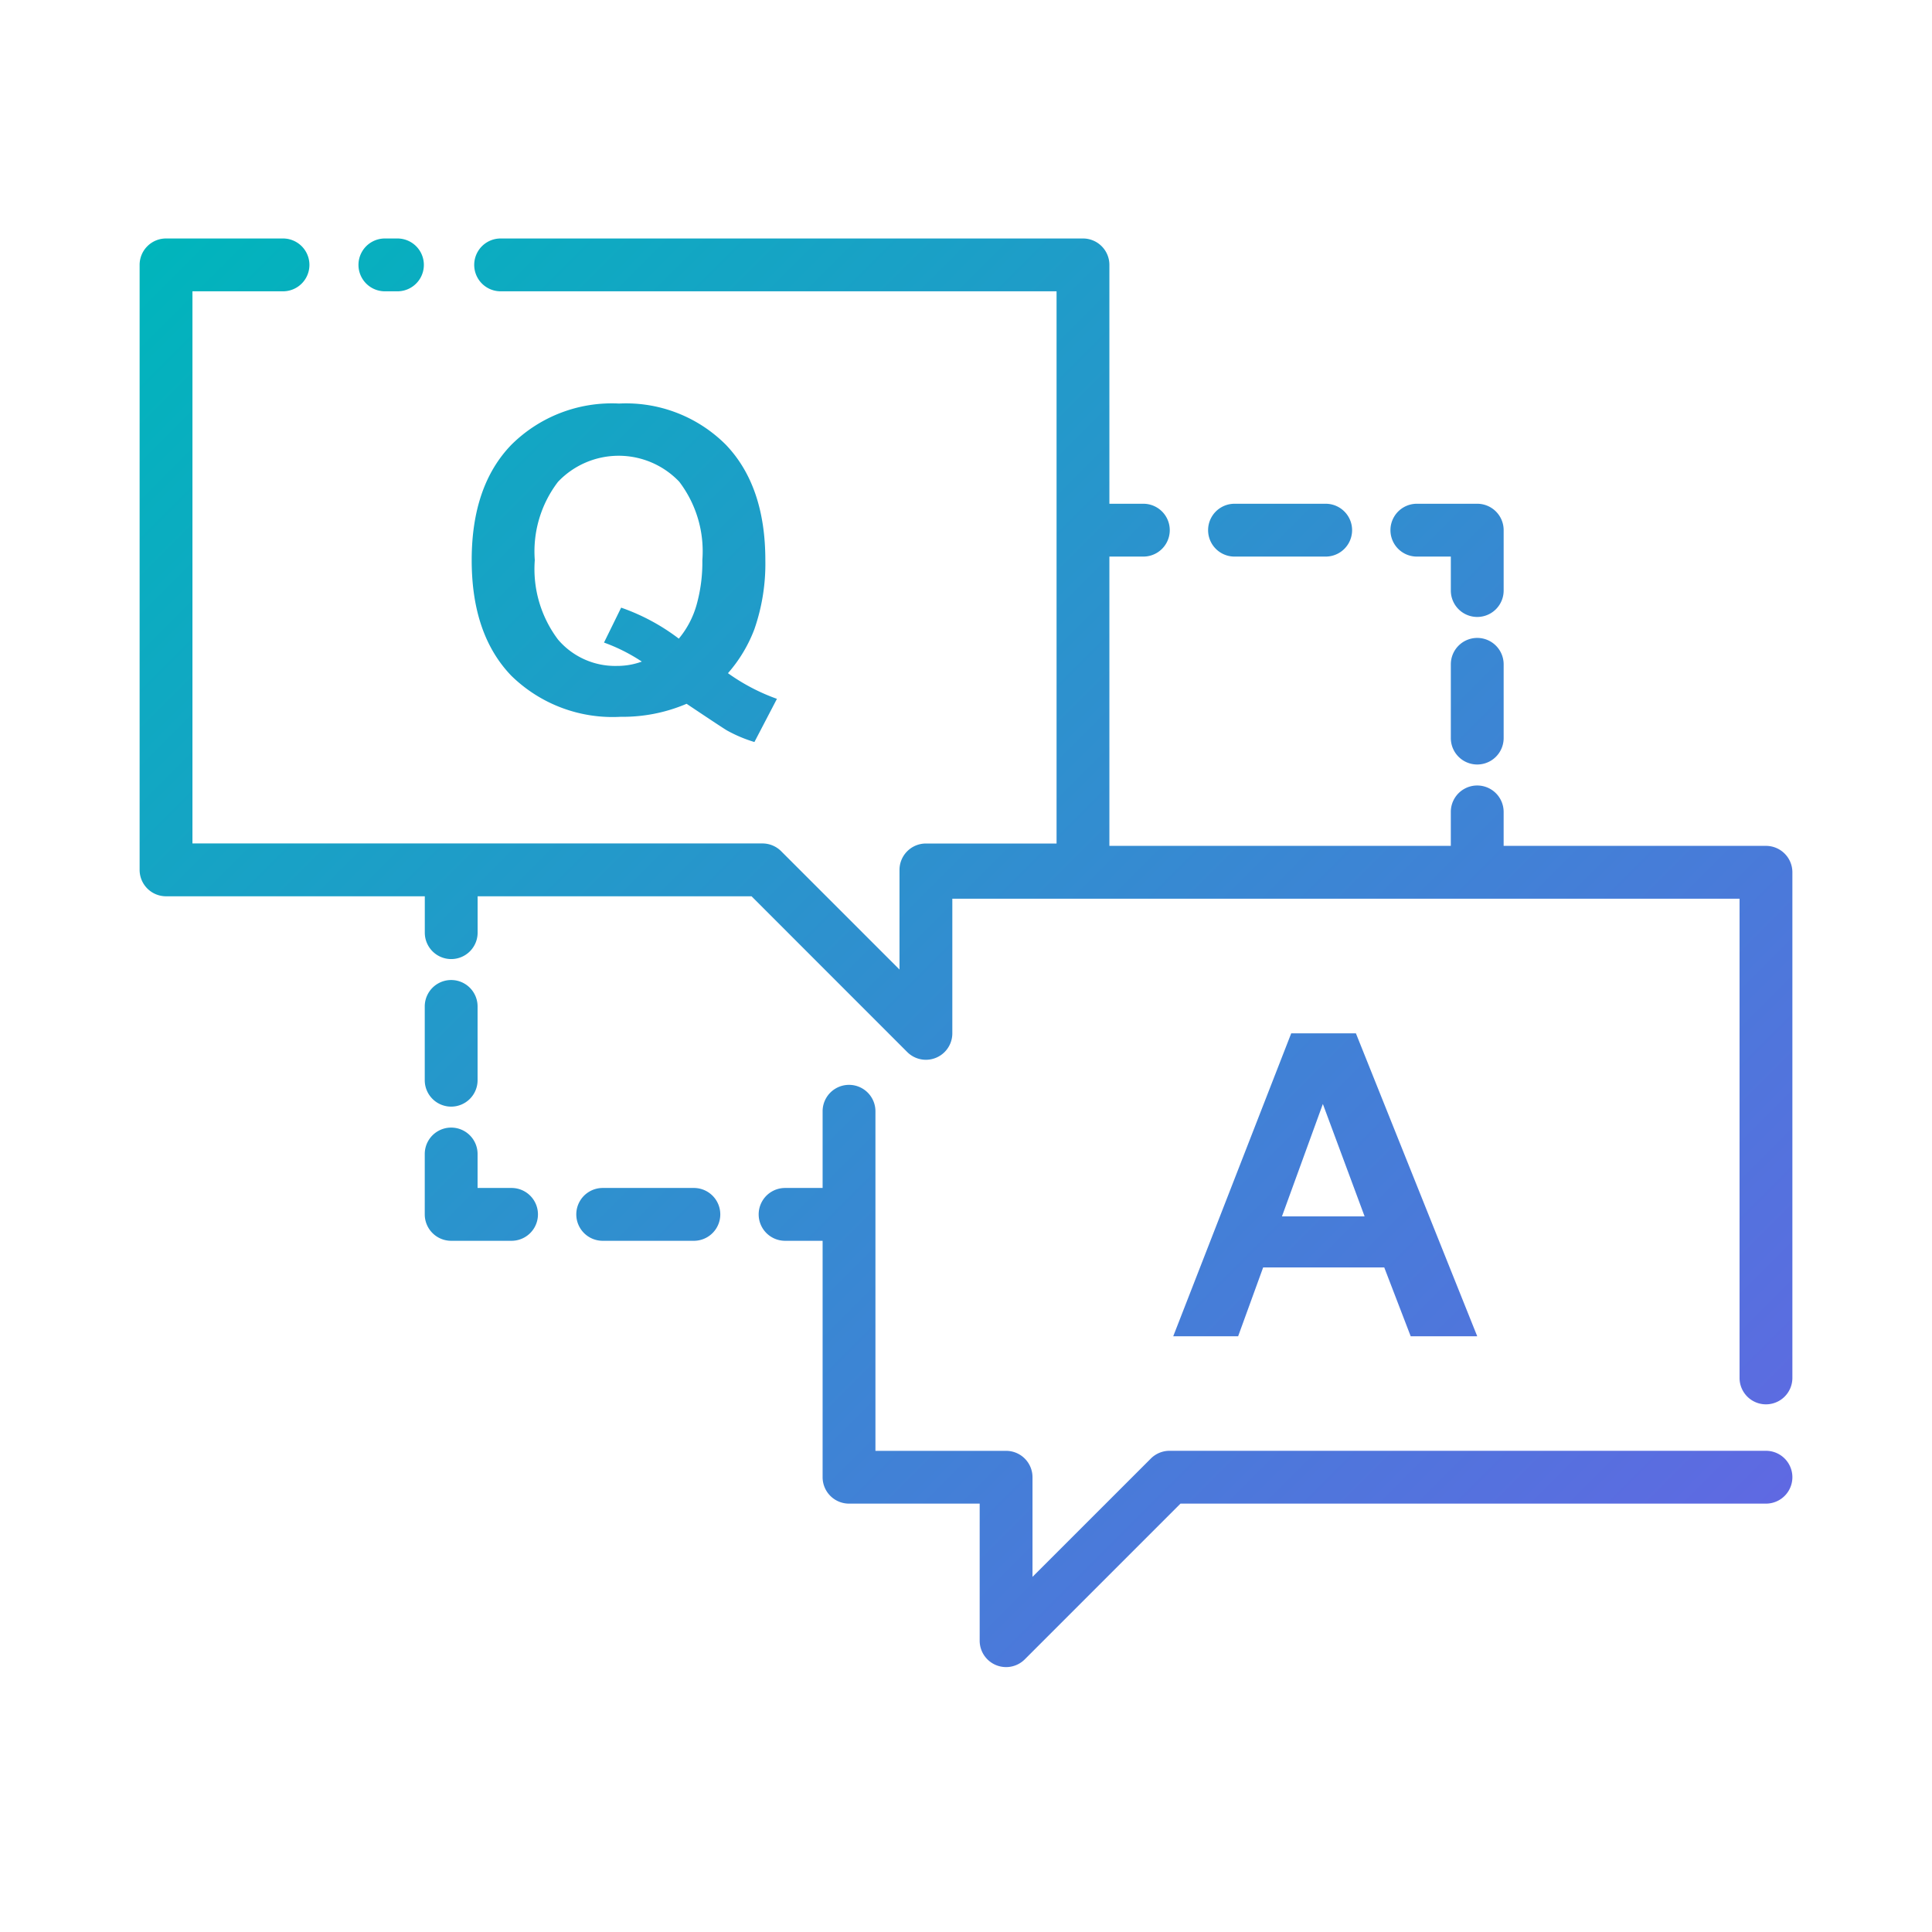 <svg id="Layer_1" height="512" viewBox="0 0 128 128" width="512" xmlns="http://www.w3.org/2000/svg" xmlns:xlink="http://www.w3.org/1999/xlink" data-name="Layer 1"><linearGradient id="linear-gradient" gradientUnits="userSpaceOnUse" x1="111.718" x2="16.085" y1="105.626" y2="9.994"><stop offset="0" stop-color="#5f69e2"/><stop offset="1" stop-color="#00b5bc"/></linearGradient><path d="m118.75 57.791v33.5a1.75 1.75 0 0 1 -3.5 0v-31.75h-52.156v8.918a1.75 1.75 0 0 1 -2.988 1.241l-10.315-10.319h-18.147v2.41a1.75 1.75 0 1 1 -3.5 0v-2.41h-17.144a1.75 1.75 0 0 1 -1.75-1.75v-40.077a1.75 1.75 0 0 1 1.75-1.754h7.75a1.75 1.75 0 0 1 0 3.5h-6v36.581h37.766a1.75 1.75 0 0 1 1.237.513l7.841 7.841v-6.6a1.75 1.75 0 0 1 1.75-1.75h8.656v-36.585h-36.832a1.75 1.75 0 0 1 0-3.5h38.582a1.75 1.75 0 0 1 1.75 1.75v15.825h2.25a1.75 1.75 0 0 1 0 3.5h-2.25v19.166h22.62v-2.25a1.75 1.75 0 0 1 3.5 0v2.25h17.38a1.75 1.75 0 0 1 1.75 1.75zm-1.75 38.328h-39.516a1.75 1.75 0 0 0 -1.237.513l-7.841 7.84v-6.6a1.75 1.75 0 0 0 -1.75-1.75h-8.656v-22.497a1.75 1.75 0 0 0 -3.5 0v5.081h-2.486a1.75 1.75 0 0 0 0 3.5h2.486v15.663a1.75 1.75 0 0 0 1.75 1.75h8.656v9.081a1.75 1.75 0 0 0 2.987 1.237l10.316-10.318h38.791a1.75 1.75 0 1 0 0-3.5zm-91.5-76.819h.832a1.75 1.75 0 0 0 0-3.5h-.832a1.75 1.75 0 0 0 0 3.5zm24.482 22.381a9.509 9.509 0 0 1 -1.753 2.919 13.241 13.241 0 0 0 3.245 1.7l-1.492 2.861a9.243 9.243 0 0 1 -1.793-.753q-.192-.1-2.7-1.78a10.78 10.78 0 0 1 -4.367.862 9.587 9.587 0 0 1 -7.249-2.724q-2.622-2.724-2.622-7.653t2.629-7.646a9.436 9.436 0 0 1 7.133-2.731 9.338 9.338 0 0 1 7.078 2.731q2.615 2.731 2.615 7.646a13.207 13.207 0 0 1 -.724 4.568zm-3.45-4.573a7.606 7.606 0 0 0 -1.532-5.195 5.542 5.542 0 0 0 -8.029.007 7.587 7.587 0 0 0 -1.54 5.189 7.763 7.763 0 0 0 1.54 5.264 4.97 4.97 0 0 0 3.895 1.746 4.753 4.753 0 0 0 1.656-.287 11.717 11.717 0 0 0 -2.505-1.26l1.136-2.314a13.764 13.764 0 0 1 3.82 2.054 6.061 6.061 0 0 0 1.171-2.218 10.4 10.4 0 0 0 .388-2.986zm37.155 46.863-1.657 4.559h-4.3l7.817-20.07h4.285l8.038 20.07h-4.408l-1.752-4.559zm1.246-3.382h5.476l-2.766-7.448zm-3.143-43.714h6.04a1.75 1.75 0 0 0 0-3.5h-6.04a1.75 1.75 0 0 0 0 3.5zm12.081 0h2.25v2.25a1.75 1.75 0 1 0 3.5 0v-4a1.75 1.75 0 0 0 -1.75-1.75h-4a1.75 1.75 0 0 0 0 3.5zm4 5.389a1.75 1.75 0 0 0 -1.75 1.75v4.886a1.75 1.75 0 0 0 3.5 0v-4.886a1.75 1.75 0 0 0 -1.751-1.75zm-51.9 36.442h-6.04a1.75 1.75 0 1 0 0 3.5h6.04a1.75 1.75 0 0 0 0-3.5zm-12.08 0h-2.25v-2.25a1.75 1.75 0 0 0 -3.5 0v4a1.75 1.75 0 0 0 1.75 1.75h4a1.75 1.75 0 0 0 0-3.5zm-4-5.389a1.75 1.75 0 0 0 1.75-1.75v-4.888a1.75 1.75 0 0 0 -3.5 0v4.889a1.75 1.75 0 0 0 1.753 1.749z" fill="url(#linear-gradient)"/></svg>